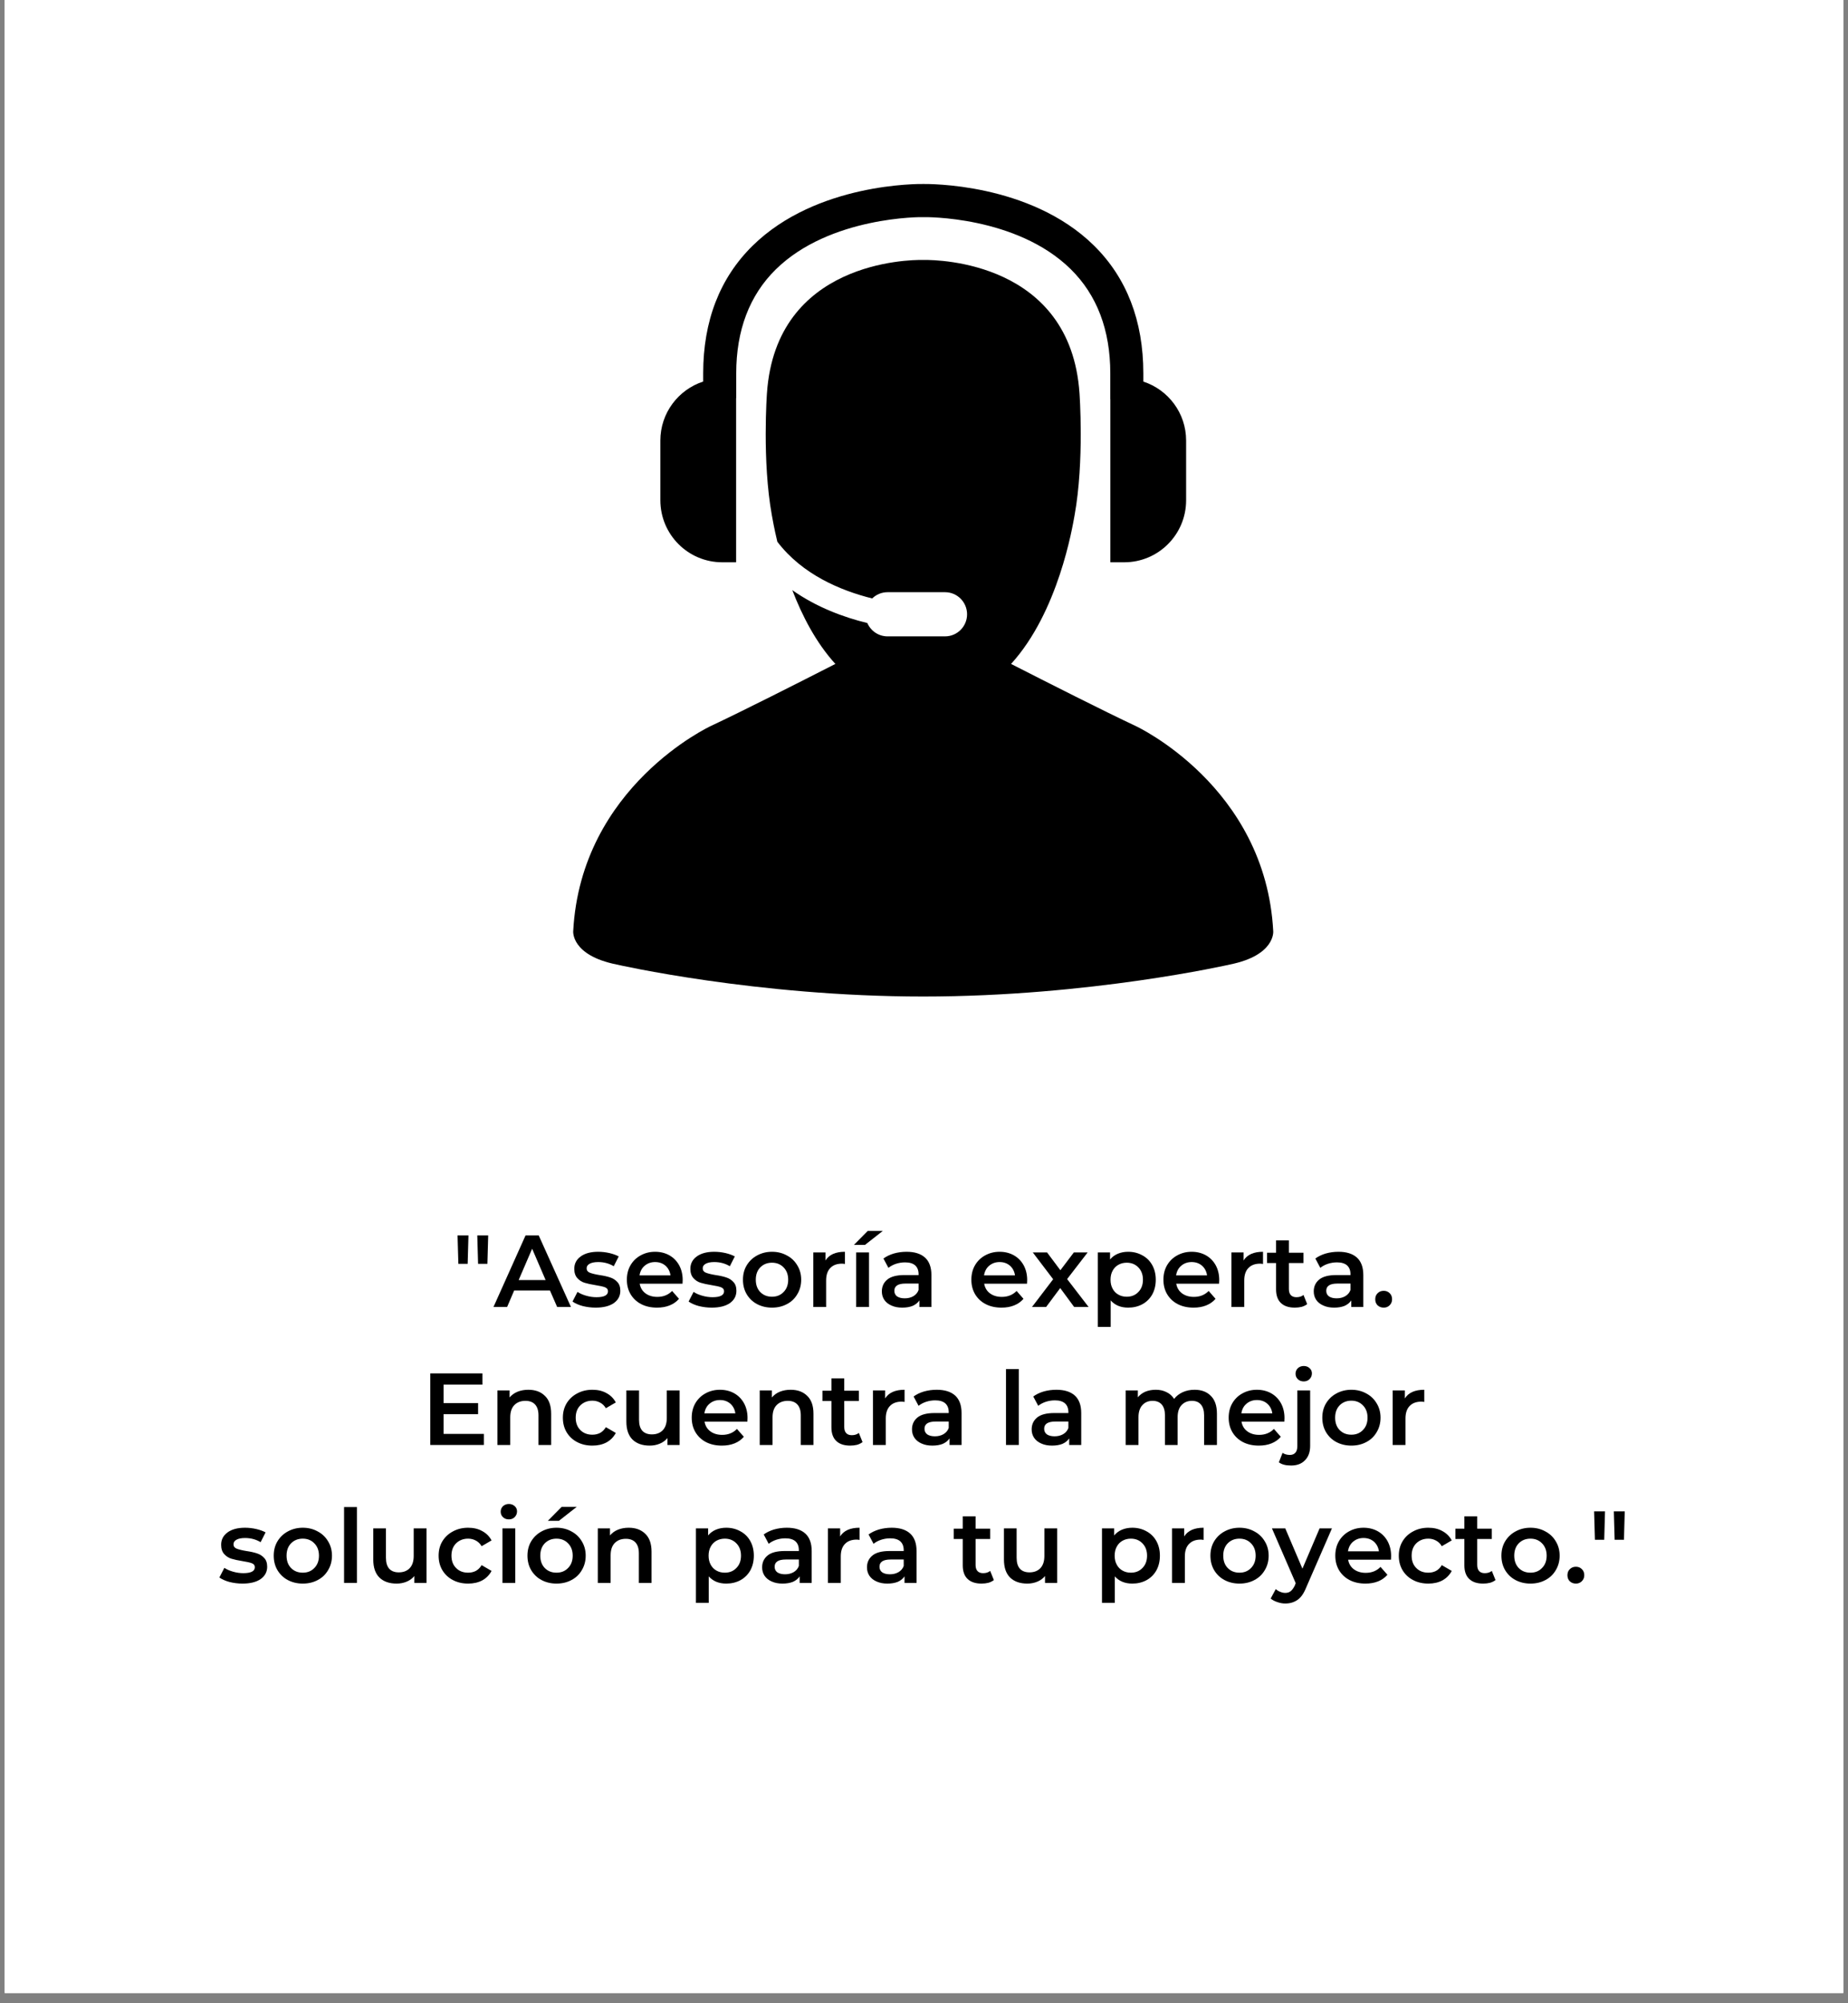 <svg xmlns="http://www.w3.org/2000/svg" xmlns:xlink="http://www.w3.org/1999/xlink" width="240" zoomAndPan="magnify" viewBox="0 0 180 195" height="260" preserveAspectRatio="xMidYMid meet" version="1.0"><rect x="0" y="0" width="180" height="195" fill="#808080" stroke="none"/><defs><g/><clipPath id="1449d9e7c2"><path d="M 0.461 0 L 179.539 0 L 179.539 194.004 L 0.461 194.004 Z M 0.461 0 " clip-rule="nonzero"/></clipPath><clipPath id="48a108dbcc"><path d="M 55.594 25 L 124.242 25 L 124.242 97.004 L 55.594 97.004 Z M 55.594 25 " clip-rule="nonzero"/></clipPath><clipPath id="69797cf5e5"><path d="M 64.211 17.91 L 115.625 17.91 L 115.625 54.84 L 64.211 54.84 Z M 64.211 17.91 " clip-rule="nonzero"/></clipPath></defs><g clip-path="url(#1449d9e7c2)"><path fill="#ffffff" d="M 0.461 0 L 179.539 0 L 179.539 194.004 L 0.461 194.004 Z M 0.461 0 " fill-opacity="1" fill-rule="nonzero"/><path fill="#ffffff" d="M 0.461 0 L 179.539 0 L 179.539 194.004 L 0.461 194.004 Z M 0.461 0 " fill-opacity="1" fill-rule="nonzero"/></g><g clip-path="url(#48a108dbcc)"><path fill="#000000" d="M 124.016 90.648 C 123.273 76.512 110.602 70.664 110.602 70.664 C 107.57 69.242 102.082 66.465 98.48 64.629 C 103.094 59.57 104.457 51.324 104.668 50.152 C 105.629 44.844 105.145 38.27 105.145 38.27 C 104.266 25.492 91.395 25.293 90.047 25.305 C 89.973 25.305 89.926 25.305 89.926 25.305 C 89.926 25.305 89.883 25.305 89.82 25.305 C 88.602 25.289 75.586 25.422 74.703 38.27 C 74.703 38.27 74.219 44.84 75.18 50.152 C 75.242 50.492 75.406 51.445 75.715 52.734 C 78.141 55.926 81.883 57.488 84.953 58.254 C 85.34 57.879 85.867 57.645 86.449 57.645 L 92.051 57.645 C 93.234 57.645 94.195 58.609 94.195 59.797 C 94.195 60.984 93.234 61.945 92.051 61.945 L 86.449 61.945 C 85.566 61.945 84.812 61.41 84.48 60.648 C 82.191 60.09 79.539 59.117 77.172 57.445 C 78.117 59.902 79.461 62.539 81.367 64.629 C 77.77 66.465 72.281 69.242 69.25 70.664 C 69.25 70.664 56.578 76.512 55.832 90.648 C 55.832 90.648 55.613 92.996 60.059 93.887 C 60.059 93.887 73.672 97.004 89.926 97.004 C 106.18 97.004 119.797 93.887 119.797 93.887 C 124.238 92.996 124.016 90.648 124.016 90.648 Z M 124.016 90.648 " fill-opacity="1" fill-rule="nonzero"/></g><g clip-path="url(#69797cf5e5)"><path fill="#000000" d="M 70.348 54.734 L 71.699 54.734 L 71.699 38.809 C 71.703 38.77 71.711 38.73 71.711 38.691 L 71.711 36.34 C 71.711 32.148 73.004 28.75 75.551 26.238 C 80.816 21.047 89.812 21.117 89.965 21.137 C 90.07 21.129 98.992 21 104.281 26.191 C 106.844 28.707 108.145 32.121 108.145 36.34 L 108.145 38.824 C 108.145 38.852 108.152 38.871 108.152 38.898 L 108.152 54.734 L 109.504 54.734 C 112.832 54.734 115.531 52.031 115.531 48.695 L 115.531 42.887 C 115.531 40.203 113.781 37.934 111.363 37.145 L 111.363 36.34 C 111.363 31.219 109.738 27.031 106.535 23.883 C 100.285 17.754 90.305 17.914 89.957 17.91 C 89.539 17.906 79.551 17.781 73.305 23.922 C 70.109 27.066 68.492 31.242 68.492 36.34 L 68.492 37.141 C 66.07 37.93 64.32 40.203 64.32 42.887 L 64.32 48.691 C 64.32 52.031 67.02 54.734 70.348 54.734 Z M 70.348 54.734 " fill-opacity="1" fill-rule="nonzero"/></g><g fill="#000000" fill-opacity="1"><g transform="translate(44.005, 127.226)"><g><path d="M 0.562 -6.969 L 1.625 -6.969 L 1.547 -4.203 L 0.641 -4.203 Z M 2.484 -6.969 L 3.547 -6.969 L 3.469 -4.203 L 2.562 -4.203 Z M 2.484 -6.969 "/></g></g></g><g fill="#000000" fill-opacity="1"><g transform="translate(48.113, 127.226)"><g><path d="M 5.453 -1.609 L 1.969 -1.609 L 1.281 0 L -0.047 0 L 3.078 -6.969 L 4.359 -6.969 L 7.5 0 L 6.156 0 Z M 5.031 -2.625 L 3.719 -5.672 L 2.406 -2.625 Z M 5.031 -2.625 "/></g></g></g><g fill="#000000" fill-opacity="1"><g transform="translate(55.562, 127.226)"><g><path d="M 2.453 0.062 C 2.023 0.062 1.602 0.008 1.188 -0.094 C 0.781 -0.207 0.453 -0.352 0.203 -0.531 L 0.688 -1.469 C 0.926 -1.312 1.211 -1.188 1.547 -1.094 C 1.879 -1 2.207 -0.953 2.531 -0.953 C 3.281 -0.953 3.656 -1.145 3.656 -1.531 C 3.656 -1.719 3.555 -1.848 3.359 -1.922 C 3.172 -1.992 2.867 -2.062 2.453 -2.125 C 2.016 -2.195 1.656 -2.273 1.375 -2.359 C 1.102 -2.441 0.867 -2.594 0.672 -2.812 C 0.473 -3.031 0.375 -3.332 0.375 -3.719 C 0.375 -4.219 0.582 -4.617 1 -4.922 C 1.414 -5.223 1.984 -5.375 2.703 -5.375 C 3.066 -5.375 3.43 -5.332 3.797 -5.25 C 4.16 -5.164 4.461 -5.055 4.703 -4.922 L 4.219 -3.969 C 3.77 -4.238 3.266 -4.375 2.703 -4.375 C 2.336 -4.375 2.055 -4.316 1.859 -4.203 C 1.672 -4.098 1.578 -3.953 1.578 -3.766 C 1.578 -3.566 1.676 -3.426 1.875 -3.344 C 2.082 -3.258 2.398 -3.18 2.828 -3.109 C 3.254 -3.047 3.602 -2.969 3.875 -2.875 C 4.145 -2.789 4.375 -2.645 4.562 -2.438 C 4.758 -2.238 4.859 -1.953 4.859 -1.578 C 4.859 -1.078 4.645 -0.676 4.219 -0.375 C 3.789 -0.082 3.203 0.062 2.453 0.062 Z M 2.453 0.062 "/></g></g></g><g fill="#000000" fill-opacity="1"><g transform="translate(60.683, 127.226)"><g><path d="M 5.812 -2.625 C 5.812 -2.539 5.805 -2.422 5.797 -2.266 L 1.625 -2.266 C 1.695 -1.867 1.883 -1.555 2.188 -1.328 C 2.5 -1.098 2.883 -0.984 3.344 -0.984 C 3.926 -0.984 4.406 -1.176 4.781 -1.562 L 5.453 -0.797 C 5.211 -0.516 4.91 -0.301 4.547 -0.156 C 4.18 -0.008 3.77 0.062 3.312 0.062 C 2.727 0.062 2.211 -0.051 1.766 -0.281 C 1.328 -0.508 0.984 -0.832 0.734 -1.25 C 0.492 -1.664 0.375 -2.133 0.375 -2.656 C 0.375 -3.176 0.488 -3.641 0.719 -4.047 C 0.957 -4.461 1.285 -4.785 1.703 -5.016 C 2.129 -5.254 2.602 -5.375 3.125 -5.375 C 3.645 -5.375 4.109 -5.258 4.516 -5.031 C 4.922 -4.801 5.238 -4.477 5.469 -4.062 C 5.695 -3.645 5.812 -3.164 5.812 -2.625 Z M 3.125 -4.375 C 2.727 -4.375 2.391 -4.254 2.109 -4.016 C 1.836 -3.785 1.672 -3.473 1.609 -3.078 L 4.625 -3.078 C 4.57 -3.461 4.41 -3.773 4.141 -4.016 C 3.867 -4.254 3.531 -4.375 3.125 -4.375 Z M 3.125 -4.375 "/></g></g></g><g fill="#000000" fill-opacity="1"><g transform="translate(66.869, 127.226)"><g><path d="M 2.453 0.062 C 2.023 0.062 1.602 0.008 1.188 -0.094 C 0.781 -0.207 0.453 -0.352 0.203 -0.531 L 0.688 -1.469 C 0.926 -1.312 1.211 -1.188 1.547 -1.094 C 1.879 -1 2.207 -0.953 2.531 -0.953 C 3.281 -0.953 3.656 -1.145 3.656 -1.531 C 3.656 -1.719 3.555 -1.848 3.359 -1.922 C 3.172 -1.992 2.867 -2.062 2.453 -2.125 C 2.016 -2.195 1.656 -2.273 1.375 -2.359 C 1.102 -2.441 0.867 -2.594 0.672 -2.812 C 0.473 -3.031 0.375 -3.332 0.375 -3.719 C 0.375 -4.219 0.582 -4.617 1 -4.922 C 1.414 -5.223 1.984 -5.375 2.703 -5.375 C 3.066 -5.375 3.43 -5.332 3.797 -5.25 C 4.16 -5.164 4.461 -5.055 4.703 -4.922 L 4.219 -3.969 C 3.77 -4.238 3.266 -4.375 2.703 -4.375 C 2.336 -4.375 2.055 -4.316 1.859 -4.203 C 1.672 -4.098 1.578 -3.953 1.578 -3.766 C 1.578 -3.566 1.676 -3.426 1.875 -3.344 C 2.082 -3.258 2.398 -3.18 2.828 -3.109 C 3.254 -3.047 3.602 -2.969 3.875 -2.875 C 4.145 -2.789 4.375 -2.645 4.562 -2.438 C 4.758 -2.238 4.859 -1.953 4.859 -1.578 C 4.859 -1.078 4.645 -0.676 4.219 -0.375 C 3.789 -0.082 3.203 0.062 2.453 0.062 Z M 2.453 0.062 "/></g></g></g><g fill="#000000" fill-opacity="1"><g transform="translate(71.991, 127.226)"><g><path d="M 3.203 0.062 C 2.672 0.062 2.188 -0.051 1.75 -0.281 C 1.32 -0.508 0.984 -0.832 0.734 -1.25 C 0.492 -1.664 0.375 -2.133 0.375 -2.656 C 0.375 -3.176 0.492 -3.641 0.734 -4.047 C 0.984 -4.461 1.32 -4.785 1.75 -5.016 C 2.188 -5.254 2.672 -5.375 3.203 -5.375 C 3.742 -5.375 4.227 -5.254 4.656 -5.016 C 5.094 -4.785 5.43 -4.461 5.672 -4.047 C 5.922 -3.641 6.047 -3.176 6.047 -2.656 C 6.047 -2.133 5.922 -1.664 5.672 -1.25 C 5.43 -0.832 5.094 -0.508 4.656 -0.281 C 4.227 -0.051 3.742 0.062 3.203 0.062 Z M 3.203 -1 C 3.66 -1 4.035 -1.148 4.328 -1.453 C 4.629 -1.754 4.781 -2.156 4.781 -2.656 C 4.781 -3.156 4.629 -3.555 4.328 -3.859 C 4.035 -4.16 3.66 -4.312 3.203 -4.312 C 2.742 -4.312 2.363 -4.16 2.062 -3.859 C 1.77 -3.555 1.625 -3.156 1.625 -2.656 C 1.625 -2.156 1.77 -1.754 2.062 -1.453 C 2.363 -1.148 2.742 -1 3.203 -1 Z M 3.203 -1 "/></g></g></g><g fill="#000000" fill-opacity="1"><g transform="translate(78.405, 127.226)"><g><path d="M 2 -4.531 C 2.352 -5.094 2.984 -5.375 3.891 -5.375 L 3.891 -4.188 C 3.785 -4.207 3.691 -4.219 3.609 -4.219 C 3.117 -4.219 2.738 -4.078 2.469 -3.797 C 2.195 -3.516 2.062 -3.109 2.062 -2.578 L 2.062 0 L 0.812 0 L 0.812 -5.312 L 2 -5.312 Z M 2 -4.531 "/></g></g></g><g fill="#000000" fill-opacity="1"><g transform="translate(82.582, 127.226)"><g><path d="M 0.812 -5.312 L 2.062 -5.312 L 2.062 0 L 0.812 0 Z M 1.938 -7.406 L 3.406 -7.406 L 1.672 -6.047 L 0.594 -6.047 Z M 1.938 -7.406 "/></g></g></g><g fill="#000000" fill-opacity="1"><g transform="translate(85.456, 127.226)"><g><path d="M 2.844 -5.375 C 3.625 -5.375 4.223 -5.188 4.641 -4.812 C 5.055 -4.438 5.266 -3.867 5.266 -3.109 L 5.266 0 L 4.094 0 L 4.094 -0.641 C 3.938 -0.41 3.719 -0.234 3.438 -0.109 C 3.156 0.004 2.816 0.062 2.422 0.062 C 2.023 0.062 1.676 -0.004 1.375 -0.141 C 1.07 -0.273 0.836 -0.461 0.672 -0.703 C 0.516 -0.941 0.438 -1.211 0.438 -1.516 C 0.438 -1.992 0.613 -2.379 0.969 -2.672 C 1.32 -2.961 1.879 -3.109 2.641 -3.109 L 4.016 -3.109 L 4.016 -3.188 C 4.016 -3.562 3.906 -3.848 3.688 -4.047 C 3.469 -4.242 3.141 -4.344 2.703 -4.344 C 2.398 -4.344 2.102 -4.297 1.812 -4.203 C 1.531 -4.109 1.285 -3.977 1.078 -3.812 L 0.594 -4.719 C 0.875 -4.926 1.207 -5.086 1.594 -5.203 C 1.988 -5.316 2.406 -5.375 2.844 -5.375 Z M 2.672 -0.844 C 2.984 -0.844 3.258 -0.91 3.5 -1.047 C 3.75 -1.191 3.922 -1.395 4.016 -1.656 L 4.016 -2.281 L 2.734 -2.281 C 2.016 -2.281 1.656 -2.047 1.656 -1.578 C 1.656 -1.348 1.742 -1.164 1.922 -1.031 C 2.109 -0.906 2.359 -0.844 2.672 -0.844 Z M 2.672 -0.844 "/></g></g></g><g fill="#000000" fill-opacity="1"><g transform="translate(91.493, 127.226)"><g/></g></g><g fill="#000000" fill-opacity="1"><g transform="translate(94.238, 127.226)"><g><path d="M 5.812 -2.625 C 5.812 -2.539 5.805 -2.422 5.797 -2.266 L 1.625 -2.266 C 1.695 -1.867 1.883 -1.555 2.188 -1.328 C 2.5 -1.098 2.883 -0.984 3.344 -0.984 C 3.926 -0.984 4.406 -1.176 4.781 -1.562 L 5.453 -0.797 C 5.211 -0.516 4.91 -0.301 4.547 -0.156 C 4.18 -0.008 3.77 0.062 3.312 0.062 C 2.727 0.062 2.211 -0.051 1.766 -0.281 C 1.328 -0.508 0.984 -0.832 0.734 -1.25 C 0.492 -1.664 0.375 -2.133 0.375 -2.656 C 0.375 -3.176 0.488 -3.641 0.719 -4.047 C 0.957 -4.461 1.285 -4.785 1.703 -5.016 C 2.129 -5.254 2.602 -5.375 3.125 -5.375 C 3.645 -5.375 4.109 -5.258 4.516 -5.031 C 4.922 -4.801 5.238 -4.477 5.469 -4.062 C 5.695 -3.645 5.812 -3.164 5.812 -2.625 Z M 3.125 -4.375 C 2.727 -4.375 2.391 -4.254 2.109 -4.016 C 1.836 -3.785 1.672 -3.473 1.609 -3.078 L 4.625 -3.078 C 4.57 -3.461 4.41 -3.773 4.141 -4.016 C 3.867 -4.254 3.531 -4.375 3.125 -4.375 Z M 3.125 -4.375 "/></g></g></g><g fill="#000000" fill-opacity="1"><g transform="translate(100.424, 127.226)"><g><path d="M 4.203 0 L 2.844 -1.844 L 1.469 0 L 0.094 0 L 2.156 -2.703 L 0.172 -5.312 L 1.562 -5.312 L 2.859 -3.578 L 4.172 -5.312 L 5.516 -5.312 L 3.516 -2.719 L 5.609 0 Z M 4.203 0 "/></g></g></g><g fill="#000000" fill-opacity="1"><g transform="translate(106.122, 127.226)"><g><path d="M 3.766 -5.375 C 4.273 -5.375 4.734 -5.258 5.141 -5.031 C 5.555 -4.812 5.879 -4.492 6.109 -4.078 C 6.336 -3.672 6.453 -3.195 6.453 -2.656 C 6.453 -2.113 6.336 -1.633 6.109 -1.219 C 5.879 -0.812 5.555 -0.492 5.141 -0.266 C 4.734 -0.047 4.273 0.062 3.766 0.062 C 3.047 0.062 2.477 -0.172 2.062 -0.641 L 2.062 1.938 L 0.812 1.938 L 0.812 -5.312 L 2 -5.312 L 2 -4.625 C 2.207 -4.875 2.461 -5.062 2.766 -5.188 C 3.066 -5.312 3.398 -5.375 3.766 -5.375 Z M 3.625 -1 C 4.082 -1 4.457 -1.148 4.75 -1.453 C 5.051 -1.754 5.203 -2.156 5.203 -2.656 C 5.203 -3.156 5.051 -3.555 4.75 -3.859 C 4.457 -4.16 4.082 -4.312 3.625 -4.312 C 3.32 -4.312 3.051 -4.242 2.812 -4.109 C 2.57 -3.973 2.383 -3.781 2.25 -3.531 C 2.113 -3.281 2.047 -2.988 2.047 -2.656 C 2.047 -2.32 2.113 -2.031 2.25 -1.781 C 2.383 -1.531 2.57 -1.336 2.812 -1.203 C 3.051 -1.066 3.32 -1 3.625 -1 Z M 3.625 -1 "/></g></g></g><g fill="#000000" fill-opacity="1"><g transform="translate(112.945, 127.226)"><g><path d="M 5.812 -2.625 C 5.812 -2.539 5.805 -2.422 5.797 -2.266 L 1.625 -2.266 C 1.695 -1.867 1.883 -1.555 2.188 -1.328 C 2.5 -1.098 2.883 -0.984 3.344 -0.984 C 3.926 -0.984 4.406 -1.176 4.781 -1.562 L 5.453 -0.797 C 5.211 -0.516 4.91 -0.301 4.547 -0.156 C 4.18 -0.008 3.77 0.062 3.312 0.062 C 2.727 0.062 2.211 -0.051 1.766 -0.281 C 1.328 -0.508 0.984 -0.832 0.734 -1.25 C 0.492 -1.664 0.375 -2.133 0.375 -2.656 C 0.375 -3.176 0.488 -3.641 0.719 -4.047 C 0.957 -4.461 1.285 -4.785 1.703 -5.016 C 2.129 -5.254 2.602 -5.375 3.125 -5.375 C 3.645 -5.375 4.109 -5.258 4.516 -5.031 C 4.922 -4.801 5.238 -4.477 5.469 -4.062 C 5.695 -3.645 5.812 -3.164 5.812 -2.625 Z M 3.125 -4.375 C 2.727 -4.375 2.391 -4.254 2.109 -4.016 C 1.836 -3.785 1.672 -3.473 1.609 -3.078 L 4.625 -3.078 C 4.57 -3.461 4.41 -3.773 4.141 -4.016 C 3.867 -4.254 3.531 -4.375 3.125 -4.375 Z M 3.125 -4.375 "/></g></g></g><g fill="#000000" fill-opacity="1"><g transform="translate(119.13, 127.226)"><g><path d="M 2 -4.531 C 2.352 -5.094 2.984 -5.375 3.891 -5.375 L 3.891 -4.188 C 3.785 -4.207 3.691 -4.219 3.609 -4.219 C 3.117 -4.219 2.738 -4.078 2.469 -3.797 C 2.195 -3.516 2.062 -3.109 2.062 -2.578 L 2.062 0 L 0.812 0 L 0.812 -5.312 L 2 -5.312 Z M 2 -4.531 "/></g></g></g><g fill="#000000" fill-opacity="1"><g transform="translate(123.307, 127.226)"><g><path d="M 4.016 -0.281 C 3.867 -0.164 3.691 -0.078 3.484 -0.016 C 3.273 0.035 3.051 0.062 2.812 0.062 C 2.227 0.062 1.773 -0.086 1.453 -0.391 C 1.141 -0.691 0.984 -1.133 0.984 -1.719 L 0.984 -4.281 L 0.109 -4.281 L 0.109 -5.281 L 0.984 -5.281 L 0.984 -6.484 L 2.234 -6.484 L 2.234 -5.281 L 3.656 -5.281 L 3.656 -4.281 L 2.234 -4.281 L 2.234 -1.75 C 2.234 -1.488 2.297 -1.289 2.422 -1.156 C 2.547 -1.02 2.727 -0.953 2.969 -0.953 C 3.25 -0.953 3.477 -1.023 3.656 -1.172 Z M 4.016 -0.281 "/></g></g></g><g fill="#000000" fill-opacity="1"><g transform="translate(127.524, 127.226)"><g><path d="M 2.844 -5.375 C 3.625 -5.375 4.223 -5.188 4.641 -4.812 C 5.055 -4.438 5.266 -3.867 5.266 -3.109 L 5.266 0 L 4.094 0 L 4.094 -0.641 C 3.938 -0.41 3.719 -0.234 3.438 -0.109 C 3.156 0.004 2.816 0.062 2.422 0.062 C 2.023 0.062 1.676 -0.004 1.375 -0.141 C 1.07 -0.273 0.836 -0.461 0.672 -0.703 C 0.516 -0.941 0.438 -1.211 0.438 -1.516 C 0.438 -1.992 0.613 -2.379 0.969 -2.672 C 1.32 -2.961 1.879 -3.109 2.641 -3.109 L 4.016 -3.109 L 4.016 -3.188 C 4.016 -3.562 3.906 -3.848 3.688 -4.047 C 3.469 -4.242 3.141 -4.344 2.703 -4.344 C 2.398 -4.344 2.102 -4.297 1.812 -4.203 C 1.531 -4.109 1.285 -3.977 1.078 -3.812 L 0.594 -4.719 C 0.875 -4.926 1.207 -5.086 1.594 -5.203 C 1.988 -5.316 2.406 -5.375 2.844 -5.375 Z M 2.672 -0.844 C 2.984 -0.844 3.258 -0.91 3.5 -1.047 C 3.75 -1.191 3.922 -1.395 4.016 -1.656 L 4.016 -2.281 L 2.734 -2.281 C 2.016 -2.281 1.656 -2.047 1.656 -1.578 C 1.656 -1.348 1.742 -1.164 1.922 -1.031 C 2.109 -0.906 2.359 -0.844 2.672 -0.844 Z M 2.672 -0.844 "/></g></g></g><g fill="#000000" fill-opacity="1"><g transform="translate(133.561, 127.226)"><g><path d="M 1.219 0.062 C 0.988 0.062 0.789 -0.008 0.625 -0.156 C 0.469 -0.312 0.391 -0.508 0.391 -0.75 C 0.391 -1 0.469 -1.195 0.625 -1.344 C 0.781 -1.5 0.977 -1.578 1.219 -1.578 C 1.445 -1.578 1.641 -1.5 1.797 -1.344 C 1.953 -1.195 2.031 -1 2.031 -0.75 C 2.031 -0.508 1.945 -0.312 1.781 -0.156 C 1.625 -0.008 1.438 0.062 1.219 0.062 Z M 1.219 0.062 "/></g></g></g><g fill="#000000" fill-opacity="1"><g transform="translate(40.974, 140.657)"><g><path d="M 6.156 -1.078 L 6.156 0 L 0.938 0 L 0.938 -6.969 L 6.016 -6.969 L 6.016 -5.875 L 2.234 -5.875 L 2.234 -4.078 L 5.594 -4.078 L 5.594 -3 L 2.234 -3 L 2.234 -1.078 Z M 6.156 -1.078 "/></g></g></g><g fill="#000000" fill-opacity="1"><g transform="translate(47.637, 140.657)"><g><path d="M 3.828 -5.375 C 4.504 -5.375 5.039 -5.176 5.438 -4.781 C 5.844 -4.395 6.047 -3.816 6.047 -3.047 L 6.047 0 L 4.812 0 L 4.812 -2.891 C 4.812 -3.348 4.703 -3.695 4.484 -3.938 C 4.266 -4.176 3.953 -4.297 3.547 -4.297 C 3.086 -4.297 2.723 -4.156 2.453 -3.875 C 2.191 -3.602 2.062 -3.207 2.062 -2.688 L 2.062 0 L 0.812 0 L 0.812 -5.312 L 2 -5.312 L 2 -4.625 C 2.207 -4.875 2.469 -5.062 2.781 -5.188 C 3.094 -5.312 3.441 -5.375 3.828 -5.375 Z M 3.828 -5.375 "/></g></g></g><g fill="#000000" fill-opacity="1"><g transform="translate(54.45, 140.657)"><g><path d="M 3.25 0.062 C 2.695 0.062 2.203 -0.051 1.766 -0.281 C 1.328 -0.508 0.984 -0.832 0.734 -1.25 C 0.492 -1.664 0.375 -2.133 0.375 -2.656 C 0.375 -3.176 0.492 -3.641 0.734 -4.047 C 0.984 -4.461 1.328 -4.785 1.766 -5.016 C 2.203 -5.254 2.695 -5.375 3.25 -5.375 C 3.781 -5.375 4.238 -5.266 4.625 -5.047 C 5.02 -4.836 5.32 -4.535 5.531 -4.141 L 4.562 -3.578 C 4.414 -3.828 4.227 -4.008 4 -4.125 C 3.77 -4.25 3.52 -4.312 3.25 -4.312 C 2.781 -4.312 2.391 -4.16 2.078 -3.859 C 1.773 -3.555 1.625 -3.156 1.625 -2.656 C 1.625 -2.156 1.773 -1.754 2.078 -1.453 C 2.379 -1.148 2.77 -1 3.25 -1 C 3.52 -1 3.77 -1.055 4 -1.172 C 4.227 -1.297 4.414 -1.484 4.562 -1.734 L 5.531 -1.172 C 5.32 -0.773 5.02 -0.469 4.625 -0.25 C 4.227 -0.039 3.77 0.062 3.25 0.062 Z M 3.25 0.062 "/></g></g></g><g fill="#000000" fill-opacity="1"><g transform="translate(60.228, 140.657)"><g><path d="M 5.969 -5.312 L 5.969 0 L 4.781 0 L 4.781 -0.672 C 4.582 -0.43 4.332 -0.25 4.031 -0.125 C 3.727 0 3.406 0.062 3.062 0.062 C 2.352 0.062 1.797 -0.129 1.391 -0.516 C 0.984 -0.91 0.781 -1.5 0.781 -2.281 L 0.781 -5.312 L 2.016 -5.312 L 2.016 -2.453 C 2.016 -1.973 2.125 -1.613 2.344 -1.375 C 2.562 -1.145 2.867 -1.031 3.266 -1.031 C 3.711 -1.031 4.066 -1.164 4.328 -1.438 C 4.586 -1.707 4.719 -2.102 4.719 -2.625 L 4.719 -5.312 Z M 5.969 -5.312 "/></g></g></g><g fill="#000000" fill-opacity="1"><g transform="translate(67, 140.657)"><g><path d="M 5.812 -2.625 C 5.812 -2.539 5.805 -2.422 5.797 -2.266 L 1.625 -2.266 C 1.695 -1.867 1.883 -1.555 2.188 -1.328 C 2.5 -1.098 2.883 -0.984 3.344 -0.984 C 3.926 -0.984 4.406 -1.176 4.781 -1.562 L 5.453 -0.797 C 5.211 -0.516 4.91 -0.301 4.547 -0.156 C 4.18 -0.008 3.77 0.062 3.312 0.062 C 2.727 0.062 2.211 -0.051 1.766 -0.281 C 1.328 -0.508 0.984 -0.832 0.734 -1.25 C 0.492 -1.664 0.375 -2.133 0.375 -2.656 C 0.375 -3.176 0.488 -3.641 0.719 -4.047 C 0.957 -4.461 1.285 -4.785 1.703 -5.016 C 2.129 -5.254 2.602 -5.375 3.125 -5.375 C 3.645 -5.375 4.109 -5.258 4.516 -5.031 C 4.922 -4.801 5.238 -4.477 5.469 -4.062 C 5.695 -3.645 5.812 -3.164 5.812 -2.625 Z M 3.125 -4.375 C 2.727 -4.375 2.391 -4.254 2.109 -4.016 C 1.836 -3.785 1.672 -3.473 1.609 -3.078 L 4.625 -3.078 C 4.57 -3.461 4.41 -3.773 4.141 -4.016 C 3.867 -4.254 3.531 -4.375 3.125 -4.375 Z M 3.125 -4.375 "/></g></g></g><g fill="#000000" fill-opacity="1"><g transform="translate(73.186, 140.657)"><g><path d="M 3.828 -5.375 C 4.504 -5.375 5.039 -5.176 5.438 -4.781 C 5.844 -4.395 6.047 -3.816 6.047 -3.047 L 6.047 0 L 4.812 0 L 4.812 -2.891 C 4.812 -3.348 4.703 -3.695 4.484 -3.938 C 4.266 -4.176 3.953 -4.297 3.547 -4.297 C 3.086 -4.297 2.723 -4.156 2.453 -3.875 C 2.191 -3.602 2.062 -3.207 2.062 -2.688 L 2.062 0 L 0.812 0 L 0.812 -5.312 L 2 -5.312 L 2 -4.625 C 2.207 -4.875 2.469 -5.062 2.781 -5.188 C 3.094 -5.312 3.441 -5.375 3.828 -5.375 Z M 3.828 -5.375 "/></g></g></g><g fill="#000000" fill-opacity="1"><g transform="translate(79.998, 140.657)"><g><path d="M 4.016 -0.281 C 3.867 -0.164 3.691 -0.078 3.484 -0.016 C 3.273 0.035 3.051 0.062 2.812 0.062 C 2.227 0.062 1.773 -0.086 1.453 -0.391 C 1.141 -0.691 0.984 -1.133 0.984 -1.719 L 0.984 -4.281 L 0.109 -4.281 L 0.109 -5.281 L 0.984 -5.281 L 0.984 -6.484 L 2.234 -6.484 L 2.234 -5.281 L 3.656 -5.281 L 3.656 -4.281 L 2.234 -4.281 L 2.234 -1.75 C 2.234 -1.488 2.297 -1.289 2.422 -1.156 C 2.547 -1.02 2.727 -0.953 2.969 -0.953 C 3.25 -0.953 3.477 -1.023 3.656 -1.172 Z M 4.016 -0.281 "/></g></g></g><g fill="#000000" fill-opacity="1"><g transform="translate(84.215, 140.657)"><g><path d="M 2 -4.531 C 2.352 -5.094 2.984 -5.375 3.891 -5.375 L 3.891 -4.188 C 3.785 -4.207 3.691 -4.219 3.609 -4.219 C 3.117 -4.219 2.738 -4.078 2.469 -3.797 C 2.195 -3.516 2.062 -3.109 2.062 -2.578 L 2.062 0 L 0.812 0 L 0.812 -5.312 L 2 -5.312 Z M 2 -4.531 "/></g></g></g><g fill="#000000" fill-opacity="1"><g transform="translate(88.392, 140.657)"><g><path d="M 2.844 -5.375 C 3.625 -5.375 4.223 -5.188 4.641 -4.812 C 5.055 -4.438 5.266 -3.867 5.266 -3.109 L 5.266 0 L 4.094 0 L 4.094 -0.641 C 3.938 -0.41 3.719 -0.234 3.438 -0.109 C 3.156 0.004 2.816 0.062 2.422 0.062 C 2.023 0.062 1.676 -0.004 1.375 -0.141 C 1.07 -0.273 0.836 -0.461 0.672 -0.703 C 0.516 -0.941 0.438 -1.211 0.438 -1.516 C 0.438 -1.992 0.613 -2.379 0.969 -2.672 C 1.32 -2.961 1.879 -3.109 2.641 -3.109 L 4.016 -3.109 L 4.016 -3.188 C 4.016 -3.562 3.906 -3.848 3.688 -4.047 C 3.469 -4.242 3.141 -4.344 2.703 -4.344 C 2.398 -4.344 2.102 -4.297 1.812 -4.203 C 1.531 -4.109 1.285 -3.977 1.078 -3.812 L 0.594 -4.719 C 0.875 -4.926 1.207 -5.086 1.594 -5.203 C 1.988 -5.316 2.406 -5.375 2.844 -5.375 Z M 2.672 -0.844 C 2.984 -0.844 3.258 -0.91 3.5 -1.047 C 3.75 -1.191 3.922 -1.395 4.016 -1.656 L 4.016 -2.281 L 2.734 -2.281 C 2.016 -2.281 1.656 -2.047 1.656 -1.578 C 1.656 -1.348 1.742 -1.164 1.922 -1.031 C 2.109 -0.906 2.359 -0.844 2.672 -0.844 Z M 2.672 -0.844 "/></g></g></g><g fill="#000000" fill-opacity="1"><g transform="translate(94.429, 140.657)"><g/></g></g><g fill="#000000" fill-opacity="1"><g transform="translate(97.174, 140.657)"><g><path d="M 0.812 -7.391 L 2.062 -7.391 L 2.062 0 L 0.812 0 Z M 0.812 -7.391 "/></g></g></g><g fill="#000000" fill-opacity="1"><g transform="translate(100.048, 140.657)"><g><path d="M 2.844 -5.375 C 3.625 -5.375 4.223 -5.188 4.641 -4.812 C 5.055 -4.438 5.266 -3.867 5.266 -3.109 L 5.266 0 L 4.094 0 L 4.094 -0.641 C 3.938 -0.41 3.719 -0.234 3.438 -0.109 C 3.156 0.004 2.816 0.062 2.422 0.062 C 2.023 0.062 1.676 -0.004 1.375 -0.141 C 1.07 -0.273 0.836 -0.461 0.672 -0.703 C 0.516 -0.941 0.438 -1.211 0.438 -1.516 C 0.438 -1.992 0.613 -2.379 0.969 -2.672 C 1.32 -2.961 1.879 -3.109 2.641 -3.109 L 4.016 -3.109 L 4.016 -3.188 C 4.016 -3.562 3.906 -3.848 3.688 -4.047 C 3.469 -4.242 3.141 -4.344 2.703 -4.344 C 2.398 -4.344 2.102 -4.297 1.812 -4.203 C 1.531 -4.109 1.285 -3.977 1.078 -3.812 L 0.594 -4.719 C 0.875 -4.926 1.207 -5.086 1.594 -5.203 C 1.988 -5.316 2.406 -5.375 2.844 -5.375 Z M 2.672 -0.844 C 2.984 -0.844 3.258 -0.91 3.5 -1.047 C 3.75 -1.191 3.922 -1.395 4.016 -1.656 L 4.016 -2.281 L 2.734 -2.281 C 2.016 -2.281 1.656 -2.047 1.656 -1.578 C 1.656 -1.348 1.742 -1.164 1.922 -1.031 C 2.109 -0.906 2.359 -0.844 2.672 -0.844 Z M 2.672 -0.844 "/></g></g></g><g fill="#000000" fill-opacity="1"><g transform="translate(106.084, 140.657)"><g/></g></g><g fill="#000000" fill-opacity="1"><g transform="translate(108.829, 140.657)"><g><path d="M 7.531 -5.375 C 8.195 -5.375 8.723 -5.176 9.109 -4.781 C 9.504 -4.395 9.703 -3.816 9.703 -3.047 L 9.703 0 L 8.453 0 L 8.453 -2.891 C 8.453 -3.348 8.348 -3.695 8.141 -3.938 C 7.941 -4.176 7.648 -4.297 7.266 -4.297 C 6.848 -4.297 6.508 -4.156 6.25 -3.875 C 6 -3.602 5.875 -3.211 5.875 -2.703 L 5.875 0 L 4.641 0 L 4.641 -2.891 C 4.641 -3.348 4.535 -3.695 4.328 -3.938 C 4.117 -4.176 3.82 -4.297 3.438 -4.297 C 3.02 -4.297 2.688 -4.156 2.438 -3.875 C 2.188 -3.602 2.062 -3.211 2.062 -2.703 L 2.062 0 L 0.812 0 L 0.812 -5.312 L 2 -5.312 L 2 -4.641 C 2.195 -4.879 2.441 -5.062 2.734 -5.188 C 3.035 -5.312 3.375 -5.375 3.75 -5.375 C 4.145 -5.375 4.492 -5.297 4.797 -5.141 C 5.109 -4.992 5.352 -4.773 5.531 -4.484 C 5.75 -4.766 6.031 -4.984 6.375 -5.141 C 6.719 -5.297 7.102 -5.375 7.531 -5.375 Z M 7.531 -5.375 "/></g></g></g><g fill="#000000" fill-opacity="1"><g transform="translate(119.301, 140.657)"><g><path d="M 5.812 -2.625 C 5.812 -2.539 5.805 -2.422 5.797 -2.266 L 1.625 -2.266 C 1.695 -1.867 1.883 -1.555 2.188 -1.328 C 2.5 -1.098 2.883 -0.984 3.344 -0.984 C 3.926 -0.984 4.406 -1.176 4.781 -1.562 L 5.453 -0.797 C 5.211 -0.516 4.91 -0.301 4.547 -0.156 C 4.18 -0.008 3.77 0.062 3.312 0.062 C 2.727 0.062 2.211 -0.051 1.766 -0.281 C 1.328 -0.508 0.984 -0.832 0.734 -1.25 C 0.492 -1.664 0.375 -2.133 0.375 -2.656 C 0.375 -3.176 0.488 -3.641 0.719 -4.047 C 0.957 -4.461 1.285 -4.785 1.703 -5.016 C 2.129 -5.254 2.602 -5.375 3.125 -5.375 C 3.645 -5.375 4.109 -5.258 4.516 -5.031 C 4.922 -4.801 5.238 -4.477 5.469 -4.062 C 5.695 -3.645 5.812 -3.164 5.812 -2.625 Z M 3.125 -4.375 C 2.727 -4.375 2.391 -4.254 2.109 -4.016 C 1.836 -3.785 1.672 -3.473 1.609 -3.078 L 4.625 -3.078 C 4.57 -3.461 4.41 -3.773 4.141 -4.016 C 3.867 -4.254 3.531 -4.375 3.125 -4.375 Z M 3.125 -4.375 "/></g></g></g><g fill="#000000" fill-opacity="1"><g transform="translate(125.487, 140.657)"><g><path d="M 0.266 2 C -0.254 2 -0.648 1.895 -0.922 1.688 L -0.562 0.766 C -0.375 0.898 -0.133 0.969 0.156 0.969 C 0.383 0.969 0.562 0.895 0.688 0.75 C 0.812 0.613 0.875 0.406 0.875 0.125 L 0.875 -5.312 L 2.125 -5.312 L 2.125 0.094 C 2.125 0.688 1.957 1.148 1.625 1.484 C 1.301 1.828 0.848 2 0.266 2 Z M 1.5 -6.188 C 1.27 -6.188 1.078 -6.258 0.922 -6.406 C 0.773 -6.551 0.703 -6.727 0.703 -6.938 C 0.703 -7.145 0.773 -7.32 0.922 -7.469 C 1.078 -7.613 1.27 -7.688 1.5 -7.688 C 1.727 -7.688 1.914 -7.617 2.062 -7.484 C 2.219 -7.348 2.297 -7.176 2.297 -6.969 C 2.297 -6.75 2.219 -6.562 2.062 -6.406 C 1.914 -6.258 1.727 -6.188 1.5 -6.188 Z M 1.5 -6.188 "/></g></g></g><g fill="#000000" fill-opacity="1"><g transform="translate(128.421, 140.657)"><g><path d="M 3.203 0.062 C 2.672 0.062 2.188 -0.051 1.75 -0.281 C 1.32 -0.508 0.984 -0.832 0.734 -1.25 C 0.492 -1.664 0.375 -2.133 0.375 -2.656 C 0.375 -3.176 0.492 -3.641 0.734 -4.047 C 0.984 -4.461 1.32 -4.785 1.75 -5.016 C 2.188 -5.254 2.672 -5.375 3.203 -5.375 C 3.742 -5.375 4.227 -5.254 4.656 -5.016 C 5.094 -4.785 5.43 -4.461 5.672 -4.047 C 5.922 -3.641 6.047 -3.176 6.047 -2.656 C 6.047 -2.133 5.922 -1.664 5.672 -1.25 C 5.43 -0.832 5.094 -0.508 4.656 -0.281 C 4.227 -0.051 3.742 0.062 3.203 0.062 Z M 3.203 -1 C 3.66 -1 4.035 -1.148 4.328 -1.453 C 4.629 -1.754 4.781 -2.156 4.781 -2.656 C 4.781 -3.156 4.629 -3.555 4.328 -3.859 C 4.035 -4.16 3.66 -4.312 3.203 -4.312 C 2.742 -4.312 2.363 -4.16 2.062 -3.859 C 1.77 -3.555 1.625 -3.156 1.625 -2.656 C 1.625 -2.156 1.77 -1.754 2.062 -1.453 C 2.363 -1.148 2.742 -1 3.203 -1 Z M 3.203 -1 "/></g></g></g><g fill="#000000" fill-opacity="1"><g transform="translate(134.836, 140.657)"><g><path d="M 2 -4.531 C 2.352 -5.094 2.984 -5.375 3.891 -5.375 L 3.891 -4.188 C 3.785 -4.207 3.691 -4.219 3.609 -4.219 C 3.117 -4.219 2.738 -4.078 2.469 -3.797 C 2.195 -3.516 2.062 -3.109 2.062 -2.578 L 2.062 0 L 0.812 0 L 0.812 -5.312 L 2 -5.312 Z M 2 -4.531 "/></g></g></g><g fill="#000000" fill-opacity="1"><g transform="translate(21.165, 154.088)"><g><path d="M 2.453 0.062 C 2.023 0.062 1.602 0.008 1.188 -0.094 C 0.781 -0.207 0.453 -0.352 0.203 -0.531 L 0.688 -1.469 C 0.926 -1.312 1.211 -1.188 1.547 -1.094 C 1.879 -1 2.207 -0.953 2.531 -0.953 C 3.281 -0.953 3.656 -1.145 3.656 -1.531 C 3.656 -1.719 3.555 -1.848 3.359 -1.922 C 3.172 -1.992 2.867 -2.062 2.453 -2.125 C 2.016 -2.195 1.656 -2.273 1.375 -2.359 C 1.102 -2.441 0.867 -2.594 0.672 -2.812 C 0.473 -3.031 0.375 -3.332 0.375 -3.719 C 0.375 -4.219 0.582 -4.617 1 -4.922 C 1.414 -5.223 1.984 -5.375 2.703 -5.375 C 3.066 -5.375 3.43 -5.332 3.797 -5.25 C 4.16 -5.164 4.461 -5.055 4.703 -4.922 L 4.219 -3.969 C 3.77 -4.238 3.266 -4.375 2.703 -4.375 C 2.336 -4.375 2.055 -4.316 1.859 -4.203 C 1.672 -4.098 1.578 -3.953 1.578 -3.766 C 1.578 -3.566 1.676 -3.426 1.875 -3.344 C 2.082 -3.258 2.398 -3.18 2.828 -3.109 C 3.254 -3.047 3.602 -2.969 3.875 -2.875 C 4.145 -2.789 4.375 -2.645 4.562 -2.438 C 4.758 -2.238 4.859 -1.953 4.859 -1.578 C 4.859 -1.078 4.645 -0.676 4.219 -0.375 C 3.789 -0.082 3.203 0.062 2.453 0.062 Z M 2.453 0.062 "/></g></g></g><g fill="#000000" fill-opacity="1"><g transform="translate(26.287, 154.088)"><g><path d="M 3.203 0.062 C 2.672 0.062 2.188 -0.051 1.75 -0.281 C 1.32 -0.508 0.984 -0.832 0.734 -1.25 C 0.492 -1.664 0.375 -2.133 0.375 -2.656 C 0.375 -3.176 0.492 -3.641 0.734 -4.047 C 0.984 -4.461 1.32 -4.785 1.75 -5.016 C 2.188 -5.254 2.672 -5.375 3.203 -5.375 C 3.742 -5.375 4.227 -5.254 4.656 -5.016 C 5.094 -4.785 5.43 -4.461 5.672 -4.047 C 5.922 -3.641 6.047 -3.176 6.047 -2.656 C 6.047 -2.133 5.922 -1.664 5.672 -1.25 C 5.43 -0.832 5.094 -0.508 4.656 -0.281 C 4.227 -0.051 3.742 0.062 3.203 0.062 Z M 3.203 -1 C 3.66 -1 4.035 -1.148 4.328 -1.453 C 4.629 -1.754 4.781 -2.156 4.781 -2.656 C 4.781 -3.156 4.629 -3.555 4.328 -3.859 C 4.035 -4.16 3.66 -4.312 3.203 -4.312 C 2.742 -4.312 2.363 -4.16 2.062 -3.859 C 1.77 -3.555 1.625 -3.156 1.625 -2.656 C 1.625 -2.156 1.77 -1.754 2.062 -1.453 C 2.363 -1.148 2.742 -1 3.203 -1 Z M 3.203 -1 "/></g></g></g><g fill="#000000" fill-opacity="1"><g transform="translate(32.702, 154.088)"><g><path d="M 0.812 -7.391 L 2.062 -7.391 L 2.062 0 L 0.812 0 Z M 0.812 -7.391 "/></g></g></g><g fill="#000000" fill-opacity="1"><g transform="translate(35.576, 154.088)"><g><path d="M 5.969 -5.312 L 5.969 0 L 4.781 0 L 4.781 -0.672 C 4.582 -0.43 4.332 -0.25 4.031 -0.125 C 3.727 0 3.406 0.062 3.062 0.062 C 2.352 0.062 1.797 -0.129 1.391 -0.516 C 0.984 -0.91 0.781 -1.5 0.781 -2.281 L 0.781 -5.312 L 2.016 -5.312 L 2.016 -2.453 C 2.016 -1.973 2.125 -1.613 2.344 -1.375 C 2.562 -1.145 2.867 -1.031 3.266 -1.031 C 3.711 -1.031 4.066 -1.164 4.328 -1.438 C 4.586 -1.707 4.719 -2.102 4.719 -2.625 L 4.719 -5.312 Z M 5.969 -5.312 "/></g></g></g><g fill="#000000" fill-opacity="1"><g transform="translate(42.348, 154.088)"><g><path d="M 3.25 0.062 C 2.695 0.062 2.203 -0.051 1.766 -0.281 C 1.328 -0.508 0.984 -0.832 0.734 -1.25 C 0.492 -1.664 0.375 -2.133 0.375 -2.656 C 0.375 -3.176 0.492 -3.641 0.734 -4.047 C 0.984 -4.461 1.328 -4.785 1.766 -5.016 C 2.203 -5.254 2.695 -5.375 3.25 -5.375 C 3.781 -5.375 4.238 -5.266 4.625 -5.047 C 5.02 -4.836 5.32 -4.535 5.531 -4.141 L 4.562 -3.578 C 4.414 -3.828 4.227 -4.008 4 -4.125 C 3.77 -4.25 3.52 -4.312 3.25 -4.312 C 2.781 -4.312 2.391 -4.16 2.078 -3.859 C 1.773 -3.555 1.625 -3.156 1.625 -2.656 C 1.625 -2.156 1.773 -1.754 2.078 -1.453 C 2.379 -1.148 2.77 -1 3.25 -1 C 3.52 -1 3.77 -1.055 4 -1.172 C 4.227 -1.297 4.414 -1.484 4.562 -1.734 L 5.531 -1.172 C 5.32 -0.773 5.02 -0.469 4.625 -0.25 C 4.227 -0.039 3.77 0.062 3.25 0.062 Z M 3.25 0.062 "/></g></g></g><g fill="#000000" fill-opacity="1"><g transform="translate(48.127, 154.088)"><g><path d="M 0.812 -5.312 L 2.062 -5.312 L 2.062 0 L 0.812 0 Z M 1.438 -6.188 C 1.207 -6.188 1.016 -6.258 0.859 -6.406 C 0.711 -6.551 0.641 -6.727 0.641 -6.938 C 0.641 -7.145 0.711 -7.32 0.859 -7.469 C 1.016 -7.613 1.207 -7.688 1.438 -7.688 C 1.664 -7.688 1.852 -7.617 2 -7.484 C 2.156 -7.348 2.234 -7.176 2.234 -6.969 C 2.234 -6.75 2.156 -6.562 2 -6.406 C 1.852 -6.258 1.664 -6.188 1.438 -6.188 Z M 1.438 -6.188 "/></g></g></g><g fill="#000000" fill-opacity="1"><g transform="translate(51.001, 154.088)"><g><path d="M 3.203 0.062 C 2.672 0.062 2.188 -0.051 1.75 -0.281 C 1.32 -0.508 0.984 -0.832 0.734 -1.25 C 0.492 -1.664 0.375 -2.133 0.375 -2.656 C 0.375 -3.176 0.492 -3.641 0.734 -4.047 C 0.984 -4.461 1.32 -4.785 1.75 -5.016 C 2.188 -5.254 2.672 -5.375 3.203 -5.375 C 3.742 -5.375 4.227 -5.254 4.656 -5.016 C 5.094 -4.785 5.43 -4.461 5.672 -4.047 C 5.922 -3.641 6.047 -3.176 6.047 -2.656 C 6.047 -2.133 5.922 -1.664 5.672 -1.25 C 5.43 -0.832 5.094 -0.508 4.656 -0.281 C 4.227 -0.051 3.742 0.062 3.203 0.062 Z M 3.203 -1 C 3.66 -1 4.035 -1.148 4.328 -1.453 C 4.629 -1.754 4.781 -2.156 4.781 -2.656 C 4.781 -3.156 4.629 -3.555 4.328 -3.859 C 4.035 -4.16 3.66 -4.312 3.203 -4.312 C 2.742 -4.312 2.363 -4.16 2.062 -3.859 C 1.77 -3.555 1.625 -3.156 1.625 -2.656 C 1.625 -2.156 1.77 -1.754 2.062 -1.453 C 2.363 -1.148 2.742 -1 3.203 -1 Z M 3.703 -7.406 L 5.172 -7.406 L 3.438 -6.047 L 2.359 -6.047 Z M 3.703 -7.406 "/></g></g></g><g fill="#000000" fill-opacity="1"><g transform="translate(57.415, 154.088)"><g><path d="M 3.828 -5.375 C 4.504 -5.375 5.039 -5.176 5.438 -4.781 C 5.844 -4.395 6.047 -3.816 6.047 -3.047 L 6.047 0 L 4.812 0 L 4.812 -2.891 C 4.812 -3.348 4.703 -3.695 4.484 -3.938 C 4.266 -4.176 3.953 -4.297 3.547 -4.297 C 3.086 -4.297 2.723 -4.156 2.453 -3.875 C 2.191 -3.602 2.062 -3.207 2.062 -2.688 L 2.062 0 L 0.812 0 L 0.812 -5.312 L 2 -5.312 L 2 -4.625 C 2.207 -4.875 2.469 -5.062 2.781 -5.188 C 3.094 -5.312 3.441 -5.375 3.828 -5.375 Z M 3.828 -5.375 "/></g></g></g><g fill="#000000" fill-opacity="1"><g transform="translate(64.228, 154.088)"><g/></g></g><g fill="#000000" fill-opacity="1"><g transform="translate(66.972, 154.088)"><g><path d="M 3.766 -5.375 C 4.273 -5.375 4.734 -5.258 5.141 -5.031 C 5.555 -4.812 5.879 -4.492 6.109 -4.078 C 6.336 -3.672 6.453 -3.195 6.453 -2.656 C 6.453 -2.113 6.336 -1.633 6.109 -1.219 C 5.879 -0.812 5.555 -0.492 5.141 -0.266 C 4.734 -0.047 4.273 0.062 3.766 0.062 C 3.047 0.062 2.477 -0.172 2.062 -0.641 L 2.062 1.938 L 0.812 1.938 L 0.812 -5.312 L 2 -5.312 L 2 -4.625 C 2.207 -4.875 2.461 -5.062 2.766 -5.188 C 3.066 -5.312 3.398 -5.375 3.766 -5.375 Z M 3.625 -1 C 4.082 -1 4.457 -1.148 4.75 -1.453 C 5.051 -1.754 5.203 -2.156 5.203 -2.656 C 5.203 -3.156 5.051 -3.555 4.75 -3.859 C 4.457 -4.16 4.082 -4.312 3.625 -4.312 C 3.32 -4.312 3.051 -4.242 2.812 -4.109 C 2.57 -3.973 2.383 -3.781 2.25 -3.531 C 2.113 -3.281 2.047 -2.988 2.047 -2.656 C 2.047 -2.32 2.113 -2.031 2.25 -1.781 C 2.383 -1.531 2.57 -1.336 2.812 -1.203 C 3.051 -1.066 3.32 -1 3.625 -1 Z M 3.625 -1 "/></g></g></g><g fill="#000000" fill-opacity="1"><g transform="translate(73.795, 154.088)"><g><path d="M 2.844 -5.375 C 3.625 -5.375 4.223 -5.188 4.641 -4.812 C 5.055 -4.438 5.266 -3.867 5.266 -3.109 L 5.266 0 L 4.094 0 L 4.094 -0.641 C 3.938 -0.41 3.719 -0.234 3.438 -0.109 C 3.156 0.004 2.816 0.062 2.422 0.062 C 2.023 0.062 1.676 -0.004 1.375 -0.141 C 1.07 -0.273 0.836 -0.461 0.672 -0.703 C 0.516 -0.941 0.438 -1.211 0.438 -1.516 C 0.438 -1.992 0.613 -2.379 0.969 -2.672 C 1.32 -2.961 1.879 -3.109 2.641 -3.109 L 4.016 -3.109 L 4.016 -3.188 C 4.016 -3.562 3.906 -3.848 3.688 -4.047 C 3.469 -4.242 3.141 -4.344 2.703 -4.344 C 2.398 -4.344 2.102 -4.297 1.812 -4.203 C 1.531 -4.109 1.285 -3.977 1.078 -3.812 L 0.594 -4.719 C 0.875 -4.926 1.207 -5.086 1.594 -5.203 C 1.988 -5.316 2.406 -5.375 2.844 -5.375 Z M 2.672 -0.844 C 2.984 -0.844 3.258 -0.91 3.5 -1.047 C 3.75 -1.191 3.922 -1.395 4.016 -1.656 L 4.016 -2.281 L 2.734 -2.281 C 2.016 -2.281 1.656 -2.047 1.656 -1.578 C 1.656 -1.348 1.742 -1.164 1.922 -1.031 C 2.109 -0.906 2.359 -0.844 2.672 -0.844 Z M 2.672 -0.844 "/></g></g></g><g fill="#000000" fill-opacity="1"><g transform="translate(79.831, 154.088)"><g><path d="M 2 -4.531 C 2.352 -5.094 2.984 -5.375 3.891 -5.375 L 3.891 -4.188 C 3.785 -4.207 3.691 -4.219 3.609 -4.219 C 3.117 -4.219 2.738 -4.078 2.469 -3.797 C 2.195 -3.516 2.062 -3.109 2.062 -2.578 L 2.062 0 L 0.812 0 L 0.812 -5.312 L 2 -5.312 Z M 2 -4.531 "/></g></g></g><g fill="#000000" fill-opacity="1"><g transform="translate(84.008, 154.088)"><g><path d="M 2.844 -5.375 C 3.625 -5.375 4.223 -5.188 4.641 -4.812 C 5.055 -4.438 5.266 -3.867 5.266 -3.109 L 5.266 0 L 4.094 0 L 4.094 -0.641 C 3.938 -0.41 3.719 -0.234 3.438 -0.109 C 3.156 0.004 2.816 0.062 2.422 0.062 C 2.023 0.062 1.676 -0.004 1.375 -0.141 C 1.07 -0.273 0.836 -0.461 0.672 -0.703 C 0.516 -0.941 0.438 -1.211 0.438 -1.516 C 0.438 -1.992 0.613 -2.379 0.969 -2.672 C 1.32 -2.961 1.879 -3.109 2.641 -3.109 L 4.016 -3.109 L 4.016 -3.188 C 4.016 -3.562 3.906 -3.848 3.688 -4.047 C 3.469 -4.242 3.141 -4.344 2.703 -4.344 C 2.398 -4.344 2.102 -4.297 1.812 -4.203 C 1.531 -4.109 1.285 -3.977 1.078 -3.812 L 0.594 -4.719 C 0.875 -4.926 1.207 -5.086 1.594 -5.203 C 1.988 -5.316 2.406 -5.375 2.844 -5.375 Z M 2.672 -0.844 C 2.984 -0.844 3.258 -0.91 3.5 -1.047 C 3.75 -1.191 3.922 -1.395 4.016 -1.656 L 4.016 -2.281 L 2.734 -2.281 C 2.016 -2.281 1.656 -2.047 1.656 -1.578 C 1.656 -1.348 1.742 -1.164 1.922 -1.031 C 2.109 -0.906 2.359 -0.844 2.672 -0.844 Z M 2.672 -0.844 "/></g></g></g><g fill="#000000" fill-opacity="1"><g transform="translate(90.045, 154.088)"><g/></g></g><g fill="#000000" fill-opacity="1"><g transform="translate(92.79, 154.088)"><g><path d="M 4.016 -0.281 C 3.867 -0.164 3.691 -0.078 3.484 -0.016 C 3.273 0.035 3.051 0.062 2.812 0.062 C 2.227 0.062 1.773 -0.086 1.453 -0.391 C 1.141 -0.691 0.984 -1.133 0.984 -1.719 L 0.984 -4.281 L 0.109 -4.281 L 0.109 -5.281 L 0.984 -5.281 L 0.984 -6.484 L 2.234 -6.484 L 2.234 -5.281 L 3.656 -5.281 L 3.656 -4.281 L 2.234 -4.281 L 2.234 -1.75 C 2.234 -1.488 2.297 -1.289 2.422 -1.156 C 2.547 -1.02 2.727 -0.953 2.969 -0.953 C 3.25 -0.953 3.477 -1.023 3.656 -1.172 Z M 4.016 -0.281 "/></g></g></g><g fill="#000000" fill-opacity="1"><g transform="translate(97.006, 154.088)"><g><path d="M 5.969 -5.312 L 5.969 0 L 4.781 0 L 4.781 -0.672 C 4.582 -0.43 4.332 -0.25 4.031 -0.125 C 3.727 0 3.406 0.062 3.062 0.062 C 2.352 0.062 1.797 -0.129 1.391 -0.516 C 0.984 -0.91 0.781 -1.5 0.781 -2.281 L 0.781 -5.312 L 2.016 -5.312 L 2.016 -2.453 C 2.016 -1.973 2.125 -1.613 2.344 -1.375 C 2.562 -1.145 2.867 -1.031 3.266 -1.031 C 3.711 -1.031 4.066 -1.164 4.328 -1.438 C 4.586 -1.707 4.719 -2.102 4.719 -2.625 L 4.719 -5.312 Z M 5.969 -5.312 "/></g></g></g><g fill="#000000" fill-opacity="1"><g transform="translate(103.779, 154.088)"><g/></g></g><g fill="#000000" fill-opacity="1"><g transform="translate(106.524, 154.088)"><g><path d="M 3.766 -5.375 C 4.273 -5.375 4.734 -5.258 5.141 -5.031 C 5.555 -4.812 5.879 -4.492 6.109 -4.078 C 6.336 -3.672 6.453 -3.195 6.453 -2.656 C 6.453 -2.113 6.336 -1.633 6.109 -1.219 C 5.879 -0.812 5.555 -0.492 5.141 -0.266 C 4.734 -0.047 4.273 0.062 3.766 0.062 C 3.047 0.062 2.477 -0.172 2.062 -0.641 L 2.062 1.938 L 0.812 1.938 L 0.812 -5.312 L 2 -5.312 L 2 -4.625 C 2.207 -4.875 2.461 -5.062 2.766 -5.188 C 3.066 -5.312 3.398 -5.375 3.766 -5.375 Z M 3.625 -1 C 4.082 -1 4.457 -1.148 4.75 -1.453 C 5.051 -1.754 5.203 -2.156 5.203 -2.656 C 5.203 -3.156 5.051 -3.555 4.75 -3.859 C 4.457 -4.16 4.082 -4.312 3.625 -4.312 C 3.32 -4.312 3.051 -4.242 2.812 -4.109 C 2.57 -3.973 2.383 -3.781 2.25 -3.531 C 2.113 -3.281 2.047 -2.988 2.047 -2.656 C 2.047 -2.32 2.113 -2.031 2.25 -1.781 C 2.383 -1.531 2.57 -1.336 2.812 -1.203 C 3.051 -1.066 3.32 -1 3.625 -1 Z M 3.625 -1 "/></g></g></g><g fill="#000000" fill-opacity="1"><g transform="translate(113.346, 154.088)"><g><path d="M 2 -4.531 C 2.352 -5.094 2.984 -5.375 3.891 -5.375 L 3.891 -4.188 C 3.785 -4.207 3.691 -4.219 3.609 -4.219 C 3.117 -4.219 2.738 -4.078 2.469 -3.797 C 2.195 -3.516 2.062 -3.109 2.062 -2.578 L 2.062 0 L 0.812 0 L 0.812 -5.312 L 2 -5.312 Z M 2 -4.531 "/></g></g></g><g fill="#000000" fill-opacity="1"><g transform="translate(117.523, 154.088)"><g><path d="M 3.203 0.062 C 2.672 0.062 2.188 -0.051 1.75 -0.281 C 1.32 -0.508 0.984 -0.832 0.734 -1.25 C 0.492 -1.664 0.375 -2.133 0.375 -2.656 C 0.375 -3.176 0.492 -3.641 0.734 -4.047 C 0.984 -4.461 1.32 -4.785 1.75 -5.016 C 2.188 -5.254 2.672 -5.375 3.203 -5.375 C 3.742 -5.375 4.227 -5.254 4.656 -5.016 C 5.094 -4.785 5.43 -4.461 5.672 -4.047 C 5.922 -3.641 6.047 -3.176 6.047 -2.656 C 6.047 -2.133 5.922 -1.664 5.672 -1.25 C 5.43 -0.832 5.094 -0.508 4.656 -0.281 C 4.227 -0.051 3.742 0.062 3.203 0.062 Z M 3.203 -1 C 3.66 -1 4.035 -1.148 4.328 -1.453 C 4.629 -1.754 4.781 -2.156 4.781 -2.656 C 4.781 -3.156 4.629 -3.555 4.328 -3.859 C 4.035 -4.16 3.66 -4.312 3.203 -4.312 C 2.742 -4.312 2.363 -4.16 2.062 -3.859 C 1.77 -3.555 1.625 -3.156 1.625 -2.656 C 1.625 -2.156 1.77 -1.754 2.062 -1.453 C 2.363 -1.148 2.742 -1 3.203 -1 Z M 3.203 -1 "/></g></g></g><g fill="#000000" fill-opacity="1"><g transform="translate(123.938, 154.088)"><g><path d="M 5.797 -5.312 L 3.297 0.422 C 3.066 1.004 2.785 1.41 2.453 1.641 C 2.117 1.879 1.719 2 1.25 2 C 0.988 2 0.727 1.953 0.469 1.859 C 0.207 1.773 -0.004 1.66 -0.172 1.516 L 0.328 0.594 C 0.441 0.707 0.582 0.797 0.75 0.859 C 0.914 0.93 1.082 0.969 1.25 0.969 C 1.469 0.969 1.645 0.91 1.781 0.797 C 1.926 0.68 2.062 0.492 2.188 0.234 L 2.266 0.016 L -0.047 -5.312 L 1.25 -5.312 L 2.922 -1.391 L 4.594 -5.312 Z M 5.797 -5.312 "/></g></g></g><g fill="#000000" fill-opacity="1"><g transform="translate(129.686, 154.088)"><g><path d="M 5.812 -2.625 C 5.812 -2.539 5.805 -2.422 5.797 -2.266 L 1.625 -2.266 C 1.695 -1.867 1.883 -1.555 2.188 -1.328 C 2.5 -1.098 2.883 -0.984 3.344 -0.984 C 3.926 -0.984 4.406 -1.176 4.781 -1.562 L 5.453 -0.797 C 5.211 -0.516 4.91 -0.301 4.547 -0.156 C 4.18 -0.008 3.77 0.062 3.312 0.062 C 2.727 0.062 2.211 -0.051 1.766 -0.281 C 1.328 -0.508 0.984 -0.832 0.734 -1.25 C 0.492 -1.664 0.375 -2.133 0.375 -2.656 C 0.375 -3.176 0.488 -3.641 0.719 -4.047 C 0.957 -4.461 1.285 -4.785 1.703 -5.016 C 2.129 -5.254 2.602 -5.375 3.125 -5.375 C 3.645 -5.375 4.109 -5.258 4.516 -5.031 C 4.922 -4.801 5.238 -4.477 5.469 -4.062 C 5.695 -3.645 5.812 -3.164 5.812 -2.625 Z M 3.125 -4.375 C 2.727 -4.375 2.391 -4.254 2.109 -4.016 C 1.836 -3.785 1.672 -3.473 1.609 -3.078 L 4.625 -3.078 C 4.57 -3.461 4.41 -3.773 4.141 -4.016 C 3.867 -4.254 3.531 -4.375 3.125 -4.375 Z M 3.125 -4.375 "/></g></g></g><g fill="#000000" fill-opacity="1"><g transform="translate(135.872, 154.088)"><g><path d="M 3.25 0.062 C 2.695 0.062 2.203 -0.051 1.766 -0.281 C 1.328 -0.508 0.984 -0.832 0.734 -1.25 C 0.492 -1.664 0.375 -2.133 0.375 -2.656 C 0.375 -3.176 0.492 -3.641 0.734 -4.047 C 0.984 -4.461 1.328 -4.785 1.766 -5.016 C 2.203 -5.254 2.695 -5.375 3.25 -5.375 C 3.781 -5.375 4.238 -5.266 4.625 -5.047 C 5.02 -4.836 5.32 -4.535 5.531 -4.141 L 4.562 -3.578 C 4.414 -3.828 4.227 -4.008 4 -4.125 C 3.77 -4.25 3.52 -4.312 3.25 -4.312 C 2.781 -4.312 2.391 -4.16 2.078 -3.859 C 1.773 -3.555 1.625 -3.156 1.625 -2.656 C 1.625 -2.156 1.773 -1.754 2.078 -1.453 C 2.379 -1.148 2.77 -1 3.25 -1 C 3.52 -1 3.77 -1.055 4 -1.172 C 4.227 -1.297 4.414 -1.484 4.562 -1.734 L 5.531 -1.172 C 5.32 -0.773 5.02 -0.469 4.625 -0.25 C 4.227 -0.039 3.77 0.062 3.25 0.062 Z M 3.25 0.062 "/></g></g></g><g fill="#000000" fill-opacity="1"><g transform="translate(141.65, 154.088)"><g><path d="M 4.016 -0.281 C 3.867 -0.164 3.691 -0.078 3.484 -0.016 C 3.273 0.035 3.051 0.062 2.812 0.062 C 2.227 0.062 1.773 -0.086 1.453 -0.391 C 1.141 -0.691 0.984 -1.133 0.984 -1.719 L 0.984 -4.281 L 0.109 -4.281 L 0.109 -5.281 L 0.984 -5.281 L 0.984 -6.484 L 2.234 -6.484 L 2.234 -5.281 L 3.656 -5.281 L 3.656 -4.281 L 2.234 -4.281 L 2.234 -1.75 C 2.234 -1.488 2.297 -1.289 2.422 -1.156 C 2.547 -1.02 2.727 -0.953 2.969 -0.953 C 3.25 -0.953 3.477 -1.023 3.656 -1.172 Z M 4.016 -0.281 "/></g></g></g><g fill="#000000" fill-opacity="1"><g transform="translate(145.867, 154.088)"><g><path d="M 3.203 0.062 C 2.672 0.062 2.188 -0.051 1.75 -0.281 C 1.32 -0.508 0.984 -0.832 0.734 -1.25 C 0.492 -1.664 0.375 -2.133 0.375 -2.656 C 0.375 -3.176 0.492 -3.641 0.734 -4.047 C 0.984 -4.461 1.32 -4.785 1.75 -5.016 C 2.188 -5.254 2.672 -5.375 3.203 -5.375 C 3.742 -5.375 4.227 -5.254 4.656 -5.016 C 5.094 -4.785 5.43 -4.461 5.672 -4.047 C 5.922 -3.641 6.047 -3.176 6.047 -2.656 C 6.047 -2.133 5.922 -1.664 5.672 -1.25 C 5.43 -0.832 5.094 -0.508 4.656 -0.281 C 4.227 -0.051 3.742 0.062 3.203 0.062 Z M 3.203 -1 C 3.66 -1 4.035 -1.148 4.328 -1.453 C 4.629 -1.754 4.781 -2.156 4.781 -2.656 C 4.781 -3.156 4.629 -3.555 4.328 -3.859 C 4.035 -4.16 3.66 -4.312 3.203 -4.312 C 2.742 -4.312 2.363 -4.16 2.062 -3.859 C 1.77 -3.555 1.625 -3.156 1.625 -2.656 C 1.625 -2.156 1.77 -1.754 2.062 -1.453 C 2.363 -1.148 2.742 -1 3.203 -1 Z M 3.203 -1 "/></g></g></g><g fill="#000000" fill-opacity="1"><g transform="translate(152.281, 154.088)"><g><path d="M 1.219 0.062 C 0.988 0.062 0.789 -0.008 0.625 -0.156 C 0.469 -0.312 0.391 -0.508 0.391 -0.75 C 0.391 -1 0.469 -1.195 0.625 -1.344 C 0.781 -1.5 0.977 -1.578 1.219 -1.578 C 1.445 -1.578 1.641 -1.5 1.797 -1.344 C 1.953 -1.195 2.031 -1 2.031 -0.75 C 2.031 -0.508 1.945 -0.312 1.781 -0.156 C 1.625 -0.008 1.438 0.062 1.219 0.062 Z M 1.219 0.062 "/></g></g></g><g fill="#000000" fill-opacity="1"><g transform="translate(154.708, 154.088)"><g><path d="M 0.562 -6.969 L 1.625 -6.969 L 1.547 -4.203 L 0.641 -4.203 Z M 2.484 -6.969 L 3.547 -6.969 L 3.469 -4.203 L 2.562 -4.203 Z M 2.484 -6.969 "/></g></g></g></svg>
